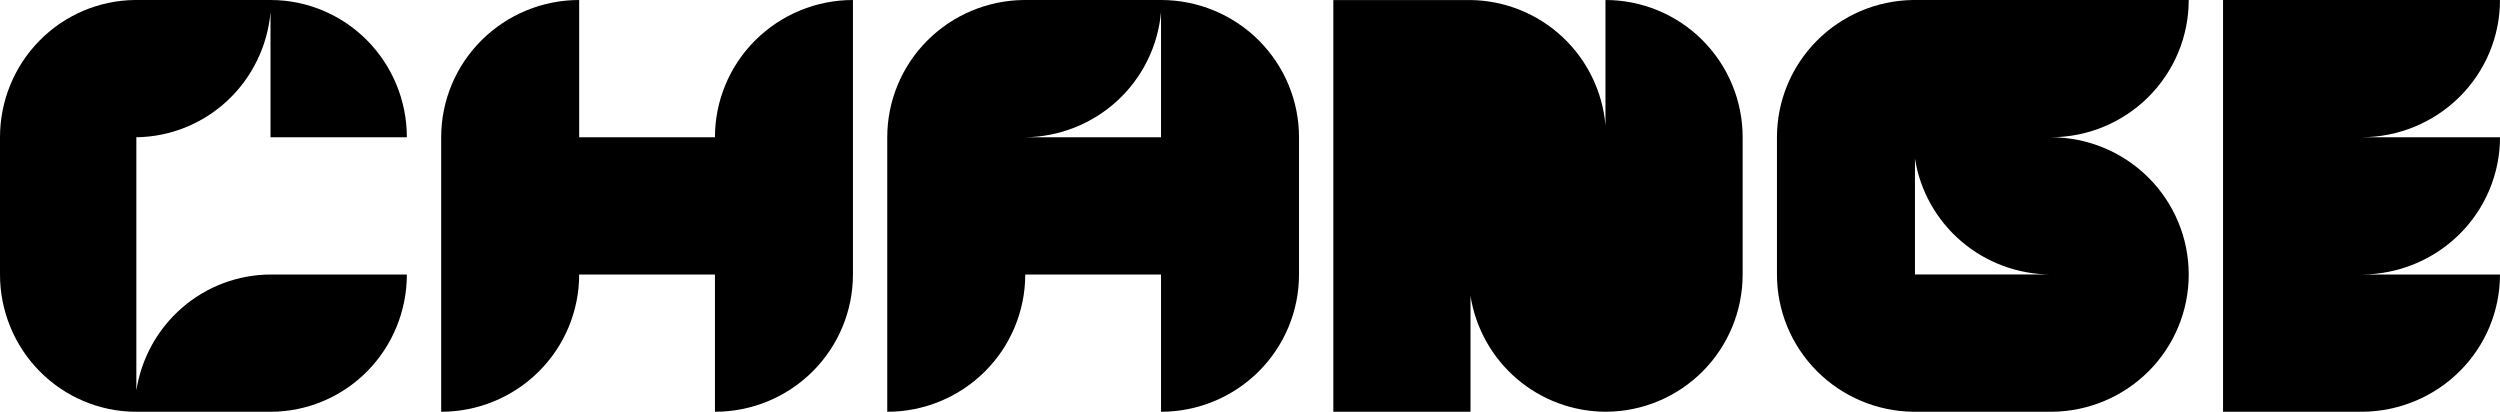 <svg width="1020" height="168" viewBox="0 0 1020 168" fill="none" xmlns="http://www.w3.org/2000/svg">
<path d="M348 0C333.068 0 318.747 5.9 308.188 16.402C297.629 26.904 291.697 41.148 291.697 56H236.303V0C221.37 0 207.049 5.9 196.491 16.402C185.932 26.904 180 41.148 180 56V56V168C194.932 168 209.253 162.1 219.812 151.598C230.371 141.096 236.303 126.852 236.303 112H291.697V168C306.63 168 320.951 162.1 331.509 151.598C342.068 141.096 348 126.852 348 112V0Z" fill="black"/>
<path d="M1020 0H907V168H963.61C978.585 167.943 992.928 162.017 1003.5 151.522C1014.07 141.026 1020 126.815 1020 112H963.61C978.585 111.943 992.928 106.017 1003.5 95.522C1014.07 85.026 1020 70.815 1020 56H963.61C978.585 55.943 992.928 50.017 1003.5 39.522C1014.07 29.026 1020 14.815 1020 0Z" fill="black"/>
<path d="M655.032 0V51.099C653.816 37.27 647.508 24.387 637.334 14.948C627.159 5.509 613.842 0.189 599.968 0.018V0.018H544V168H599.968V120.712C602.037 133.852 608.714 145.826 618.804 154.489C628.894 163.152 641.737 167.939 655.032 167.991H655.258C670.062 167.931 684.24 162.006 694.687 151.511C705.135 141.017 711 126.808 711 111.997V111.997V56.003C711.001 48.649 709.554 41.367 706.742 34.572C703.93 27.778 699.808 21.604 694.611 16.404C689.414 11.203 683.243 7.078 676.452 4.263C669.662 1.449 662.383 -9.56555e-08 655.032 0V0Z" fill="black"/>
<path d="M166 56C166 41.187 160.17 26.977 149.785 16.482C139.4 5.986 125.308 0.06 110.592 0H54.959C40.322 0.178 26.344 6.157 16.056 16.64C5.768 27.122 -0.001 41.264 1.49127e-07 56V56V112C-0.001 126.735 5.768 140.878 16.056 151.36C26.344 161.843 40.322 167.822 54.959 168H110.592C125.308 167.94 139.4 162.014 149.785 151.518C160.17 141.023 166 126.813 166 112H110.368C97.151 112.052 84.385 116.839 74.356 125.503C64.327 134.167 57.689 146.142 55.632 159.284V56C69.424 55.83 82.661 50.508 92.775 41.069C102.889 31.629 109.158 18.744 110.368 4.914V56H166Z" fill="black"/>
<path d="M473.924 0H417.622C402.808 0.178 388.661 6.157 378.249 16.64C367.837 27.122 361.999 41.264 362 56V56V168C376.932 168 391.253 162.1 401.812 151.598C412.371 141.096 418.303 126.852 418.303 112H473.697V168C488.63 168 502.951 162.1 513.509 151.598C524.068 141.096 530 126.852 530 112V112V56C530 41.187 524.099 26.977 513.59 16.482C503.08 5.986 488.817 0.06 473.924 0V0ZM418.303 56C432.26 55.83 445.657 50.508 455.892 41.069C466.128 31.629 472.474 18.744 473.697 4.914V56H418.303Z" fill="black"/>
<path d="M893 0H780.395C765.62 0.237 751.532 6.241 741.168 16.718C730.805 27.194 724.998 41.303 725 56V56V112C724.999 126.735 730.837 140.878 741.249 151.36C751.661 161.843 765.808 167.822 780.622 168V168H836.924C851.817 167.94 866.08 162.014 876.59 151.518C887.099 141.023 893 126.813 893 112V112C893 97.187 887.099 82.977 876.59 72.482C866.08 61.986 851.817 56.06 836.924 56H836.697C851.63 56 865.951 50.1 876.509 39.598C887.068 29.096 893 14.852 893 0V0ZM781.303 112V64.707C783.384 77.849 790.102 89.824 800.252 98.488C810.402 107.152 823.322 111.938 836.697 111.991H781.303V112Z" fill="black"/>
</svg>
